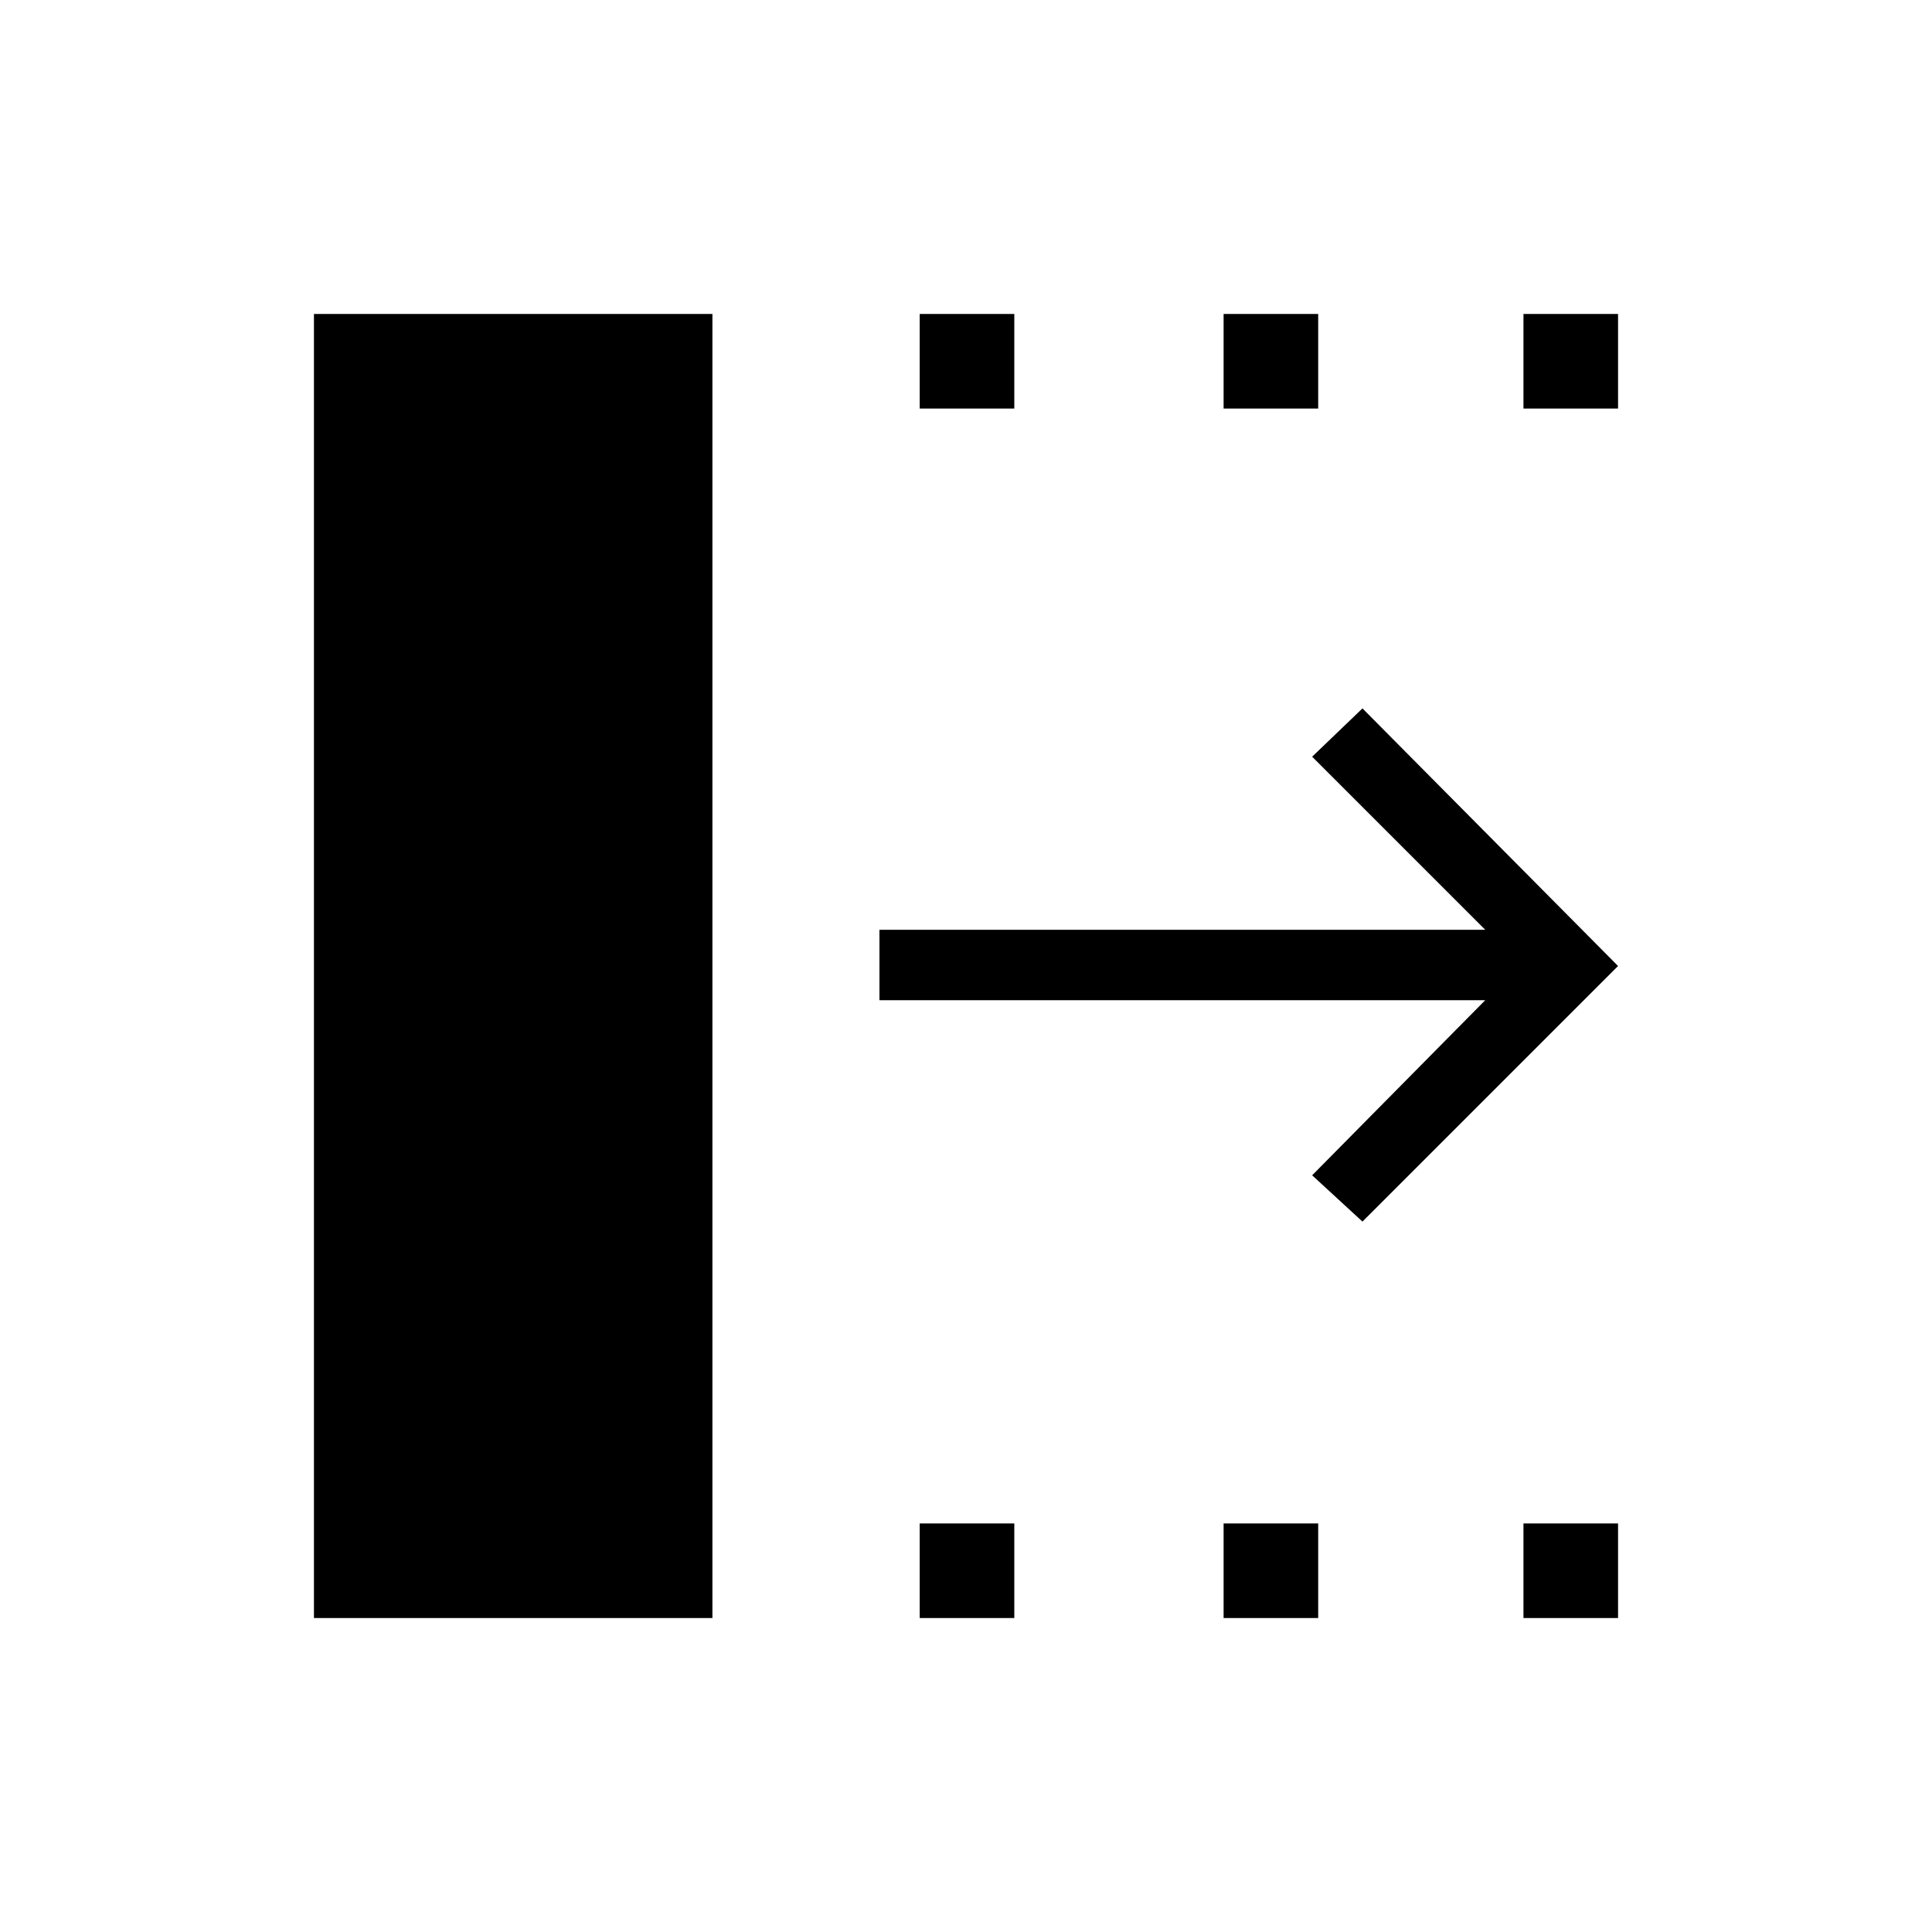 <svg xmlns="http://www.w3.org/2000/svg" height="48" viewBox="0 -960 960 960" width="48"><path d="m677-353-25-23 86-87H437v-35h301l-86-86 25-24 127 128-127 127ZM156-156v-648h198v648H156Zm301 0v-47h47v47h-47Zm0-601v-47h47v47h-47Zm151 601v-47h47v47h-47Zm0-601v-47h47v47h-47Zm149 601v-47h47v47h-47Zm0-601v-47h47v47h-47Z"/></svg>